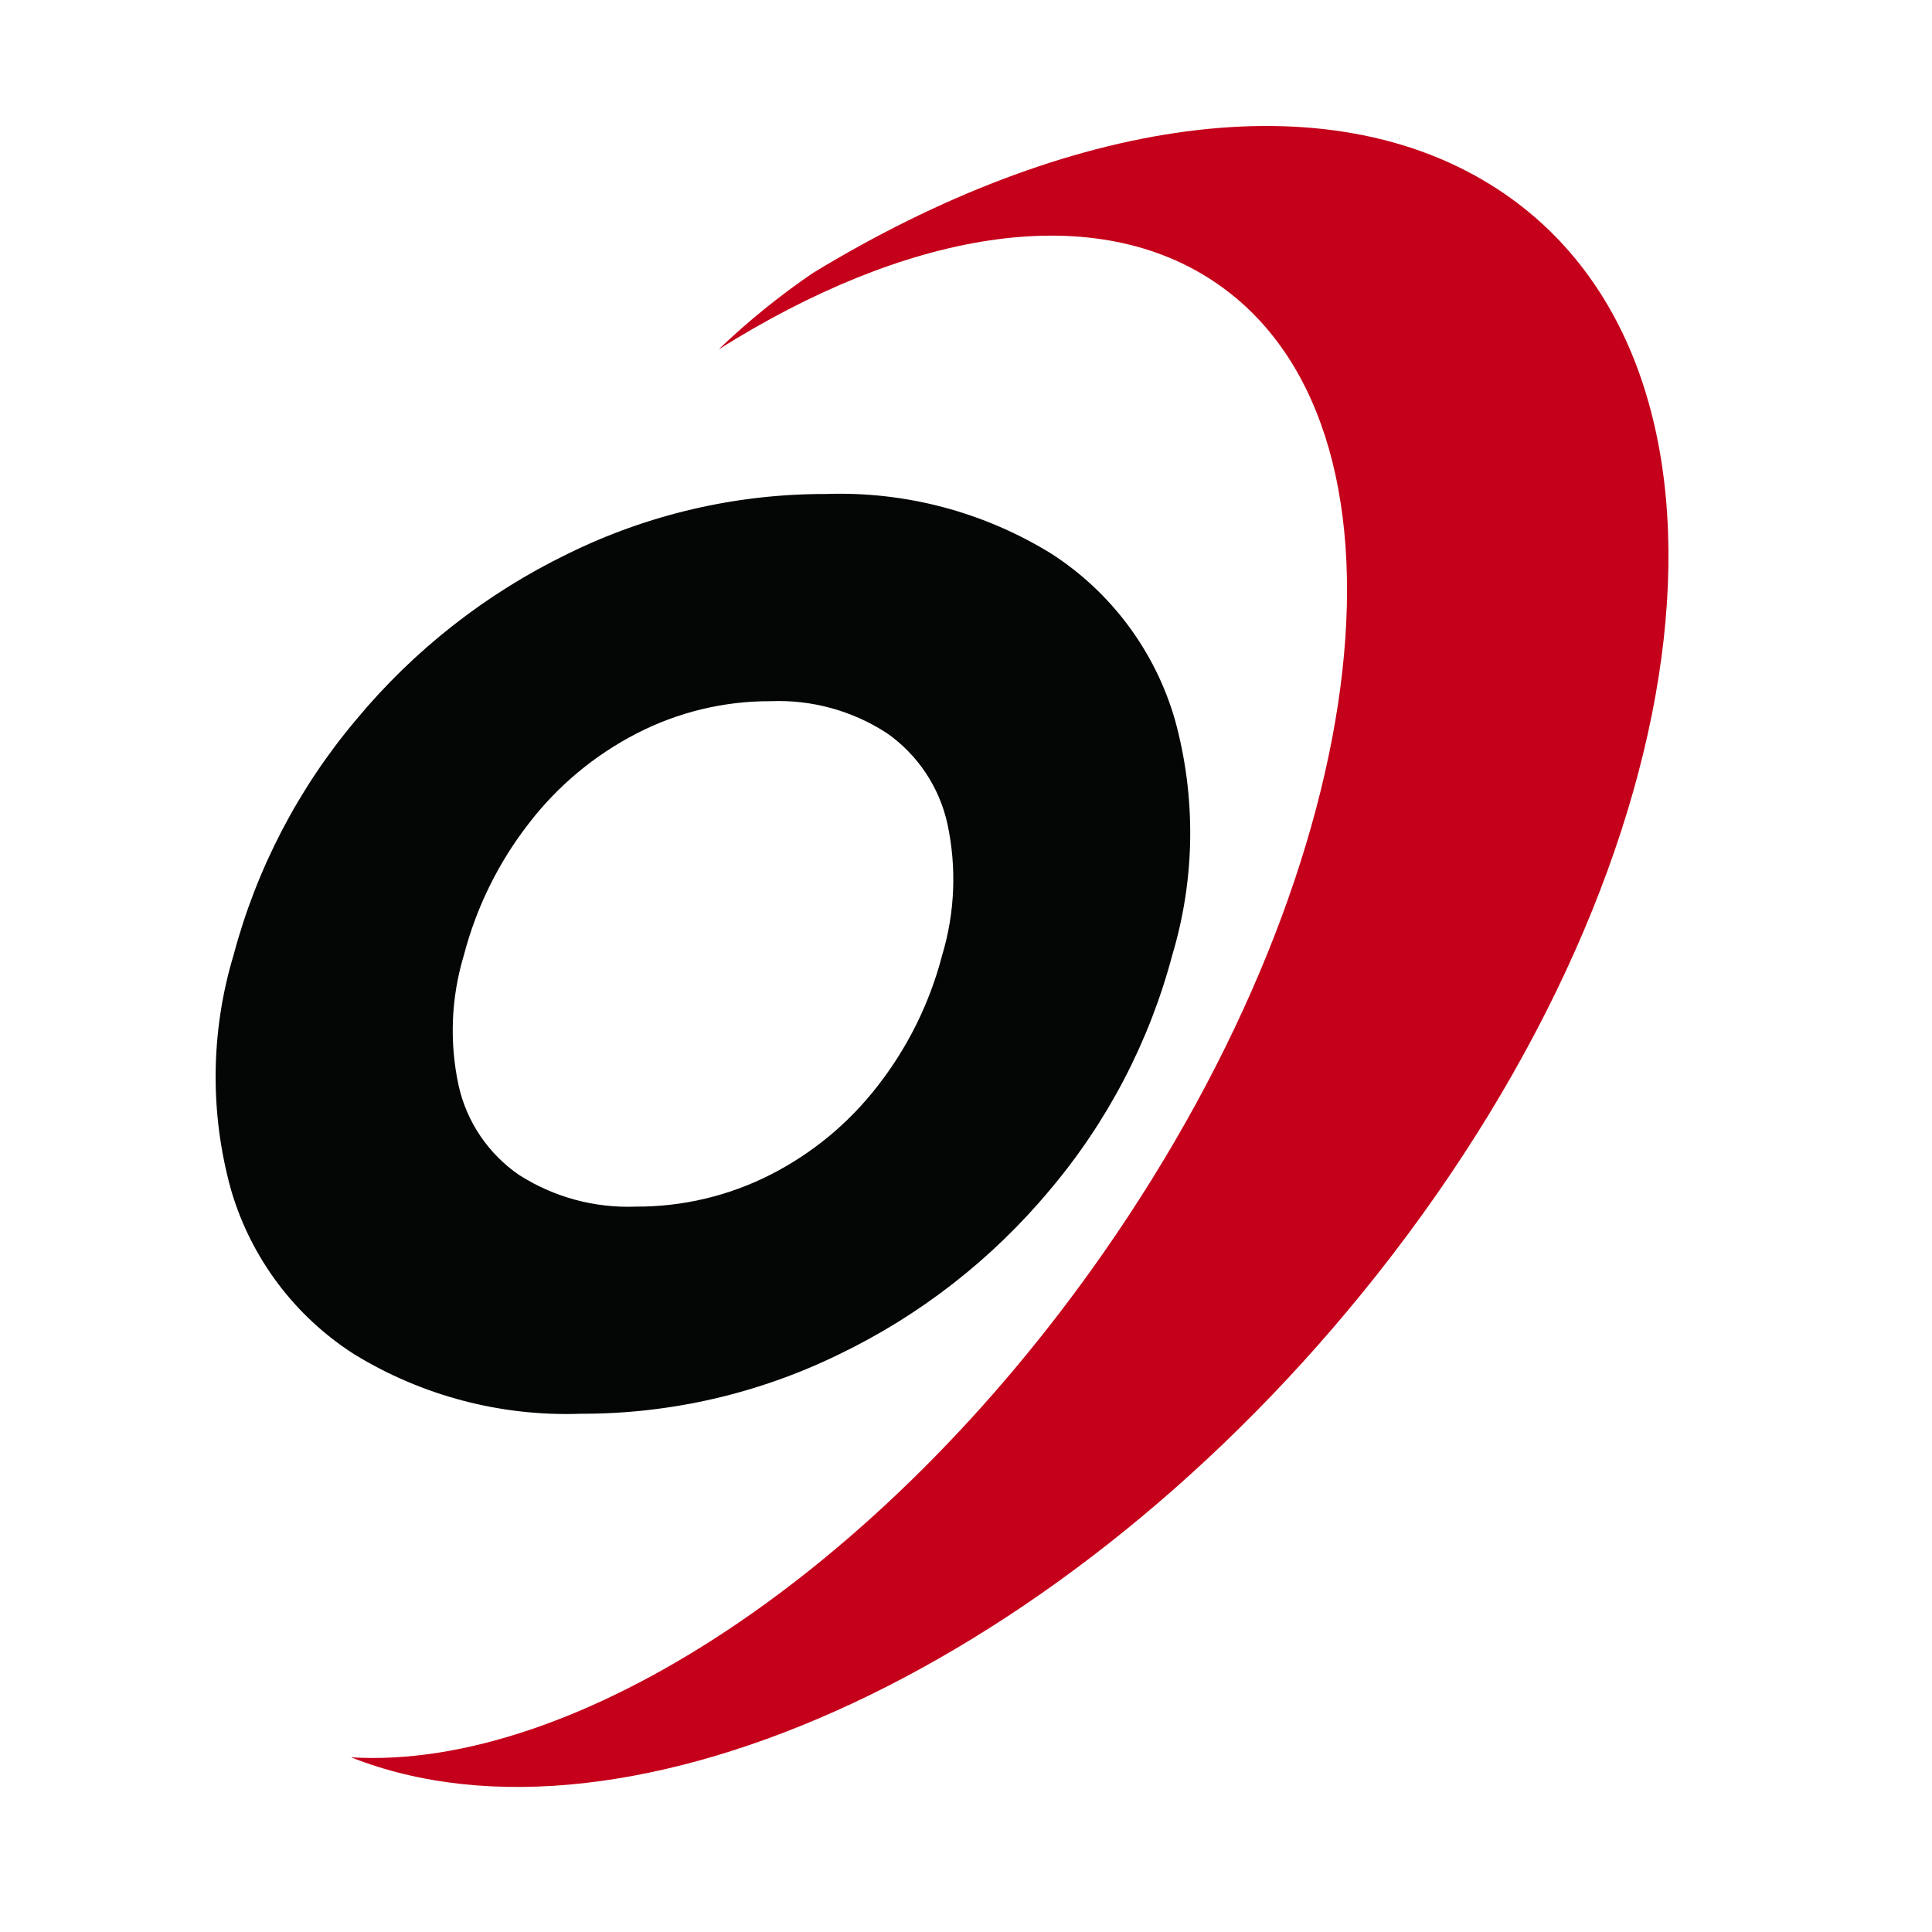 <?xml version="1.0" encoding="UTF-8"?>
<svg width="46px" height="46px" viewBox="0 0 46 46" version="1.1" xmlns="http://www.w3.org/2000/svg" xmlns:xlink="http://www.w3.org/1999/xlink">
    <title>Artboard</title>
    <g id="Artboard" stroke="none" stroke-width="1" fill="none" fill-rule="evenodd">
        <g id="logo" transform="translate(5, 3)">
            <path d="M8.83,30.661 C10.959,30.666 13.061,30.182 14.975,29.247 C16.907,28.317 18.618,26.984 19.992,25.337 C21.368,23.711 22.365,21.8 22.911,19.741 C23.459,17.914 23.481,15.97 22.973,14.131 C22.503,12.508 21.463,11.109 20.045,10.191 C18.43,9.191 16.555,8.694 14.657,8.762 C12.525,8.758 10.421,9.247 8.508,10.191 C6.572,11.132 4.859,12.475 3.484,14.131 C2.107,15.763 1.109,17.679 0.561,19.741 C0.012,21.563 -0.008,23.504 0.503,25.337 C0.976,26.952 2.019,28.342 3.438,29.247 C5.058,30.237 6.933,30.729 8.83,30.661 L8.83,30.661 Z M10.142,25.729 C9.16,25.768 8.189,25.505 7.36,24.976 C6.63,24.475 6.116,23.718 5.921,22.855 C5.697,21.823 5.739,20.752 6.045,19.741 C6.341,18.605 6.865,17.541 7.585,16.613 C8.274,15.714 9.154,14.98 10.161,14.462 C11.146,13.954 12.239,13.691 13.347,13.695 C14.331,13.655 15.302,13.923 16.126,14.462 C16.854,14.976 17.365,15.743 17.557,16.613 C17.78,17.65 17.738,18.726 17.433,19.741 C17.139,20.873 16.617,21.933 15.897,22.855 C15.21,23.744 14.333,24.469 13.33,24.976 C12.341,25.476 11.248,25.734 10.14,25.729 L10.142,25.729 Z" id="Shape" fill="#040505"></path>
            <path d="M30.673,1.514 C37.052,5.698 35.76,17.267 27.786,27.347 C20.426,36.656 9.946,41.448 3.359,38.841 C8.655,39.163 15.924,34.491 21.266,26.839 C27.843,17.418 29.007,7.046 23.862,3.675 C20.918,1.744 16.545,2.528 12.11,5.319 C12.806,4.653 13.556,4.045 14.351,3.502 C20.391,-0.173 26.602,-1.156 30.673,1.514 Z" id="Path" fill="#C5001A"></path>
        </g>
    </g>
</svg>